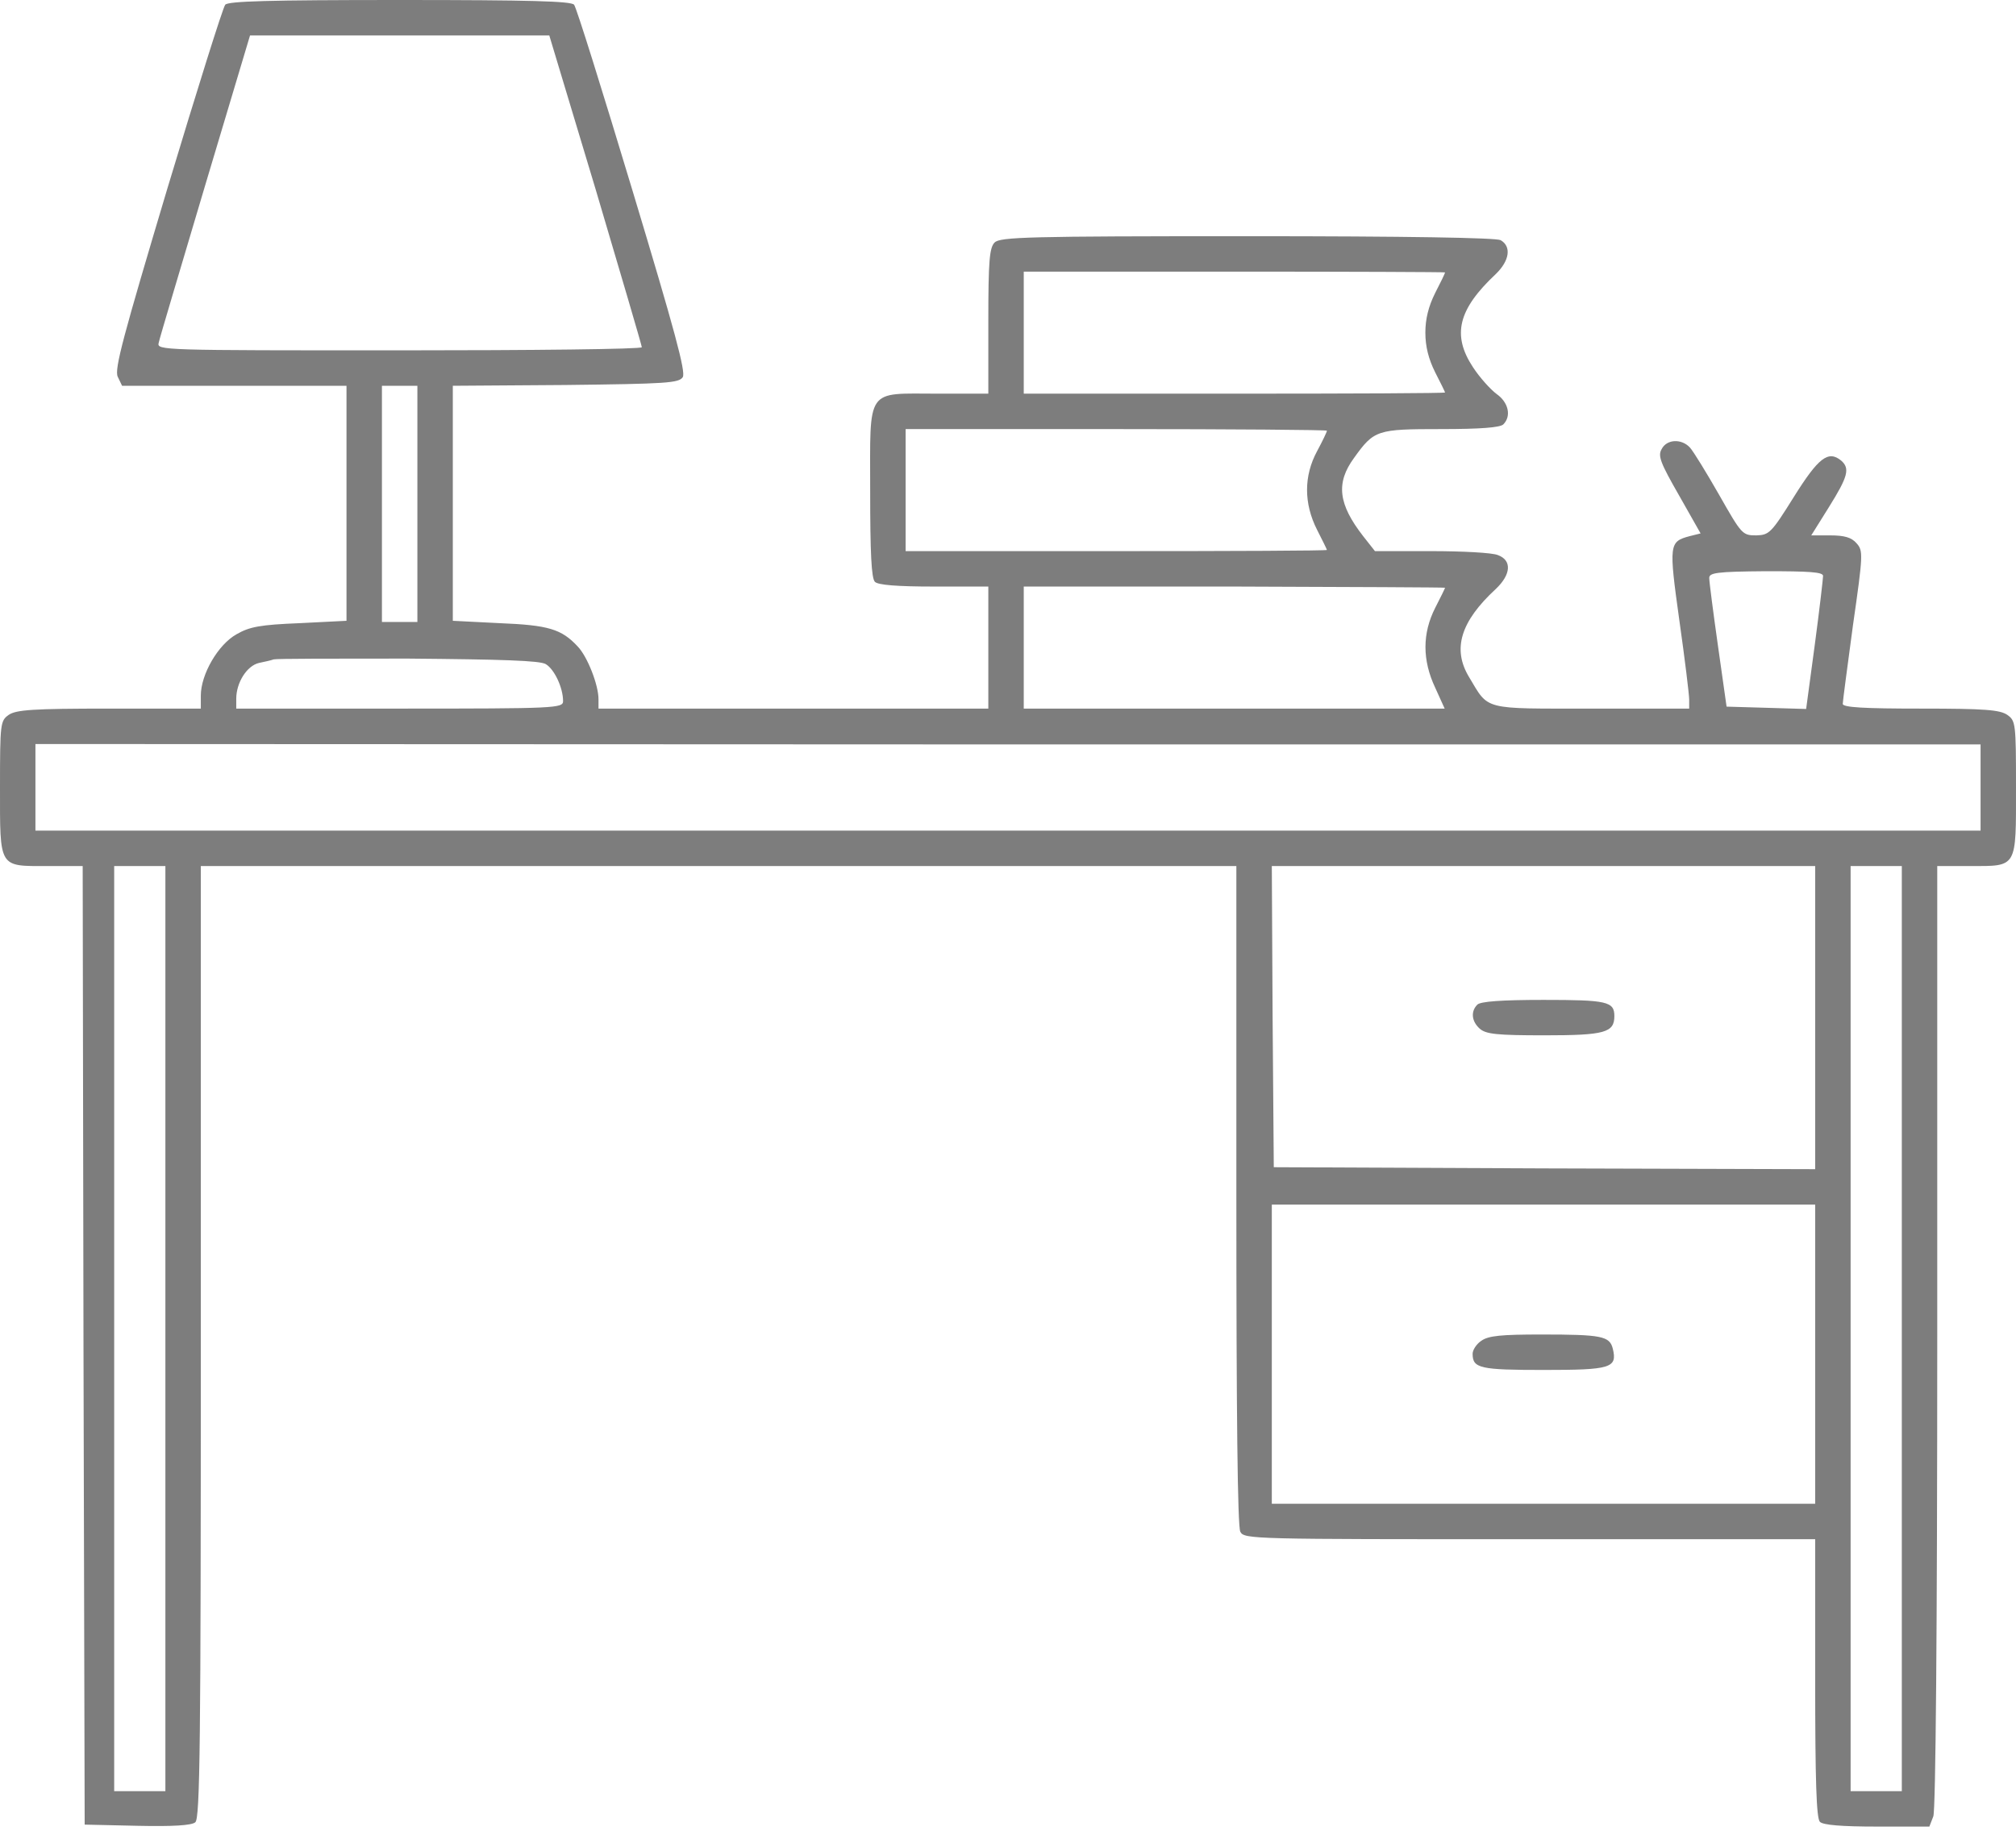 <svg width="80" height="73" viewBox="0 0 80 73" fill="none" xmlns="http://www.w3.org/2000/svg">
<g id="Group">
<path id="Vector" d="M8.938 0.187C8.844 0.297 7.813 3.594 6.641 7.484C4.891 13.344 4.531 14.656 4.672 14.953L4.844 15.312H9.297H13.75V19.984V24.64L11.891 24.734C10.328 24.797 9.906 24.875 9.391 25.172C8.656 25.578 7.969 26.765 7.969 27.609V28.125H4.328C1.297 28.125 0.641 28.172 0.344 28.375C0.016 28.609 0 28.703 0 31.25C0 34.484 -0.062 34.375 1.891 34.375H3.281L3.313 53.39L3.36 72.421L5.453 72.468C6.86 72.499 7.61 72.453 7.75 72.328C7.938 72.171 7.969 69.187 7.969 53.265V34.375H28.516H49.062V47.437C49.062 56.14 49.109 60.593 49.219 60.797C49.375 61.093 49.672 61.093 60.703 61.093H72.031V66.609C72.031 70.687 72.078 72.171 72.219 72.312C72.344 72.437 73.078 72.499 74.484 72.499H76.562L76.719 72.093C76.812 71.843 76.875 64.781 76.875 53.031V34.375H78.187C80.062 34.375 80 34.468 80 31.25C80 28.703 79.984 28.609 79.656 28.375C79.359 28.172 78.765 28.125 76.219 28.125C73.969 28.125 73.125 28.078 73.125 27.937C73.125 27.843 73.312 26.437 73.531 24.812C73.937 21.984 73.937 21.859 73.672 21.562C73.469 21.328 73.187 21.25 72.625 21.25H71.875L72.578 20.125C73.328 18.922 73.422 18.594 73.062 18.281C72.547 17.859 72.156 18.172 71.187 19.719C70.281 21.172 70.203 21.234 69.687 21.25C69.14 21.25 69.109 21.203 68.219 19.64C67.719 18.765 67.203 17.922 67.062 17.765C66.734 17.406 66.141 17.422 65.937 17.828C65.781 18.094 65.891 18.375 66.625 19.656L67.484 21.172L67.047 21.281C66.234 21.5 66.219 21.594 66.641 24.625C66.859 26.156 67.031 27.578 67.031 27.765V28.125H63.156C58.797 28.125 59.094 28.203 58.297 26.875C57.625 25.765 57.953 24.672 59.359 23.375C59.969 22.797 60 22.234 59.437 22.031C59.219 21.937 58.031 21.875 56.797 21.875H54.562L54.094 21.281C53.109 20.015 53 19.172 53.734 18.172C54.531 17.062 54.641 17.031 57.187 17.031C58.75 17.031 59.531 16.969 59.656 16.844C59.984 16.515 59.859 15.969 59.391 15.64C59.141 15.453 58.719 14.984 58.453 14.578C57.609 13.297 57.859 12.281 59.359 10.875C59.906 10.344 59.984 9.781 59.547 9.531C59.344 9.437 55.906 9.375 49.469 9.375C40.812 9.375 39.688 9.406 39.469 9.625C39.266 9.828 39.219 10.344 39.219 12.75V15.625H37.219C34.328 15.625 34.531 15.328 34.531 19.515C34.531 21.937 34.578 22.953 34.719 23.094C34.844 23.219 35.594 23.281 37.062 23.281H39.219V25.703V28.125H31.484H23.75V27.75C23.75 27.187 23.313 26.062 22.922 25.656C22.281 24.968 21.766 24.812 19.828 24.734L17.969 24.64V19.984V15.312L22.438 15.281C26.469 15.234 26.938 15.203 27.094 14.969C27.219 14.765 26.781 13.14 25.094 7.547C23.906 3.609 22.875 0.297 22.781 0.187C22.656 0.047 21.078 -5.18262e-05 15.86 -5.18262e-05C10.641 -5.18262e-05 9.063 0.047 8.938 0.187ZM23.641 7.531C24.641 10.906 25.469 13.719 25.469 13.781C25.469 13.859 21.141 13.906 15.844 13.906C6.406 13.906 6.219 13.906 6.297 13.609C6.328 13.437 7.172 10.625 8.141 7.359L9.922 1.406H15.86H21.797L23.641 7.531ZM57.344 10.812C57.344 10.844 57.172 11.203 56.953 11.625C56.687 12.156 56.562 12.656 56.562 13.203C56.562 13.75 56.687 14.25 56.953 14.781C57.172 15.203 57.344 15.562 57.344 15.578C57.344 15.609 53.578 15.625 48.984 15.625H40.625V13.203V10.781H48.984C53.578 10.781 57.344 10.797 57.344 10.812ZM16.563 20V24.687H15.86H15.156V20V15.312H15.86H16.563V20ZM52.656 17.094C52.656 17.14 52.484 17.5 52.266 17.906C51.734 18.89 51.734 19.984 52.266 21.031C52.484 21.453 52.656 21.812 52.656 21.828C52.656 21.859 48.891 21.875 44.297 21.875H35.938V19.453V17.031H44.297C48.891 17.031 52.656 17.062 52.656 17.094ZM72.344 22.859C72.344 22.953 72.203 24.187 72.015 25.593L71.672 28.14L70.094 28.093L68.515 28.047L68.172 25.625C67.984 24.297 67.828 23.094 67.828 22.953C67.812 22.734 68.094 22.687 70.078 22.672C71.781 22.672 72.344 22.703 72.344 22.859ZM57.344 23.328C57.344 23.344 57.172 23.703 56.953 24.125C56.437 25.14 56.437 26.203 56.953 27.297L57.328 28.125H48.984H40.625V25.703V23.281H48.984C53.578 23.297 57.344 23.312 57.344 23.328ZM21.656 26.359C22 26.562 22.344 27.297 22.344 27.828C22.344 28.109 22.063 28.125 15.86 28.125H9.375V27.734C9.375 27.093 9.797 26.422 10.281 26.312C10.516 26.265 10.781 26.203 10.86 26.172C10.953 26.14 13.344 26.14 16.172 26.14C19.922 26.172 21.422 26.218 21.656 26.359ZM78.594 31.25V32.968H40H1.406V31.25V29.531L40 29.547H78.594V31.25ZM6.563 52.734V71.093H5.547H4.531V52.734V34.375H5.547H6.563V52.734ZM72.031 40.39V46.406L61.297 46.375L50.547 46.328L50.5 40.343L50.469 34.375H61.25H72.031V40.39ZM75.469 52.734V71.093H74.453H73.437V52.734V34.375H74.453H75.469V52.734ZM72.031 53.75V59.687H61.25H50.469V53.75V47.812H61.25H72.031V53.75Z" fill="#7D7D7D"/>
<path id="Vector_2" d="M58.625 39.875C58.359 40.14 58.39 40.531 58.718 40.828C58.968 41.047 59.39 41.093 61.297 41.093C63.687 41.093 64.062 40.984 64.062 40.328C64.062 39.75 63.765 39.687 61.25 39.687C59.562 39.687 58.75 39.75 58.625 39.875Z" fill="#7D7D7D"/>
<path id="Vector_3" d="M58.781 53.218C58.594 53.343 58.437 53.578 58.437 53.734C58.437 54.312 58.734 54.375 61.266 54.375C63.922 54.375 64.187 54.297 64 53.531C63.875 53.031 63.562 52.968 61.172 52.968C59.578 52.968 59.062 53.015 58.781 53.218Z" fill="#7D7D7D"/>
</g>
</svg>

